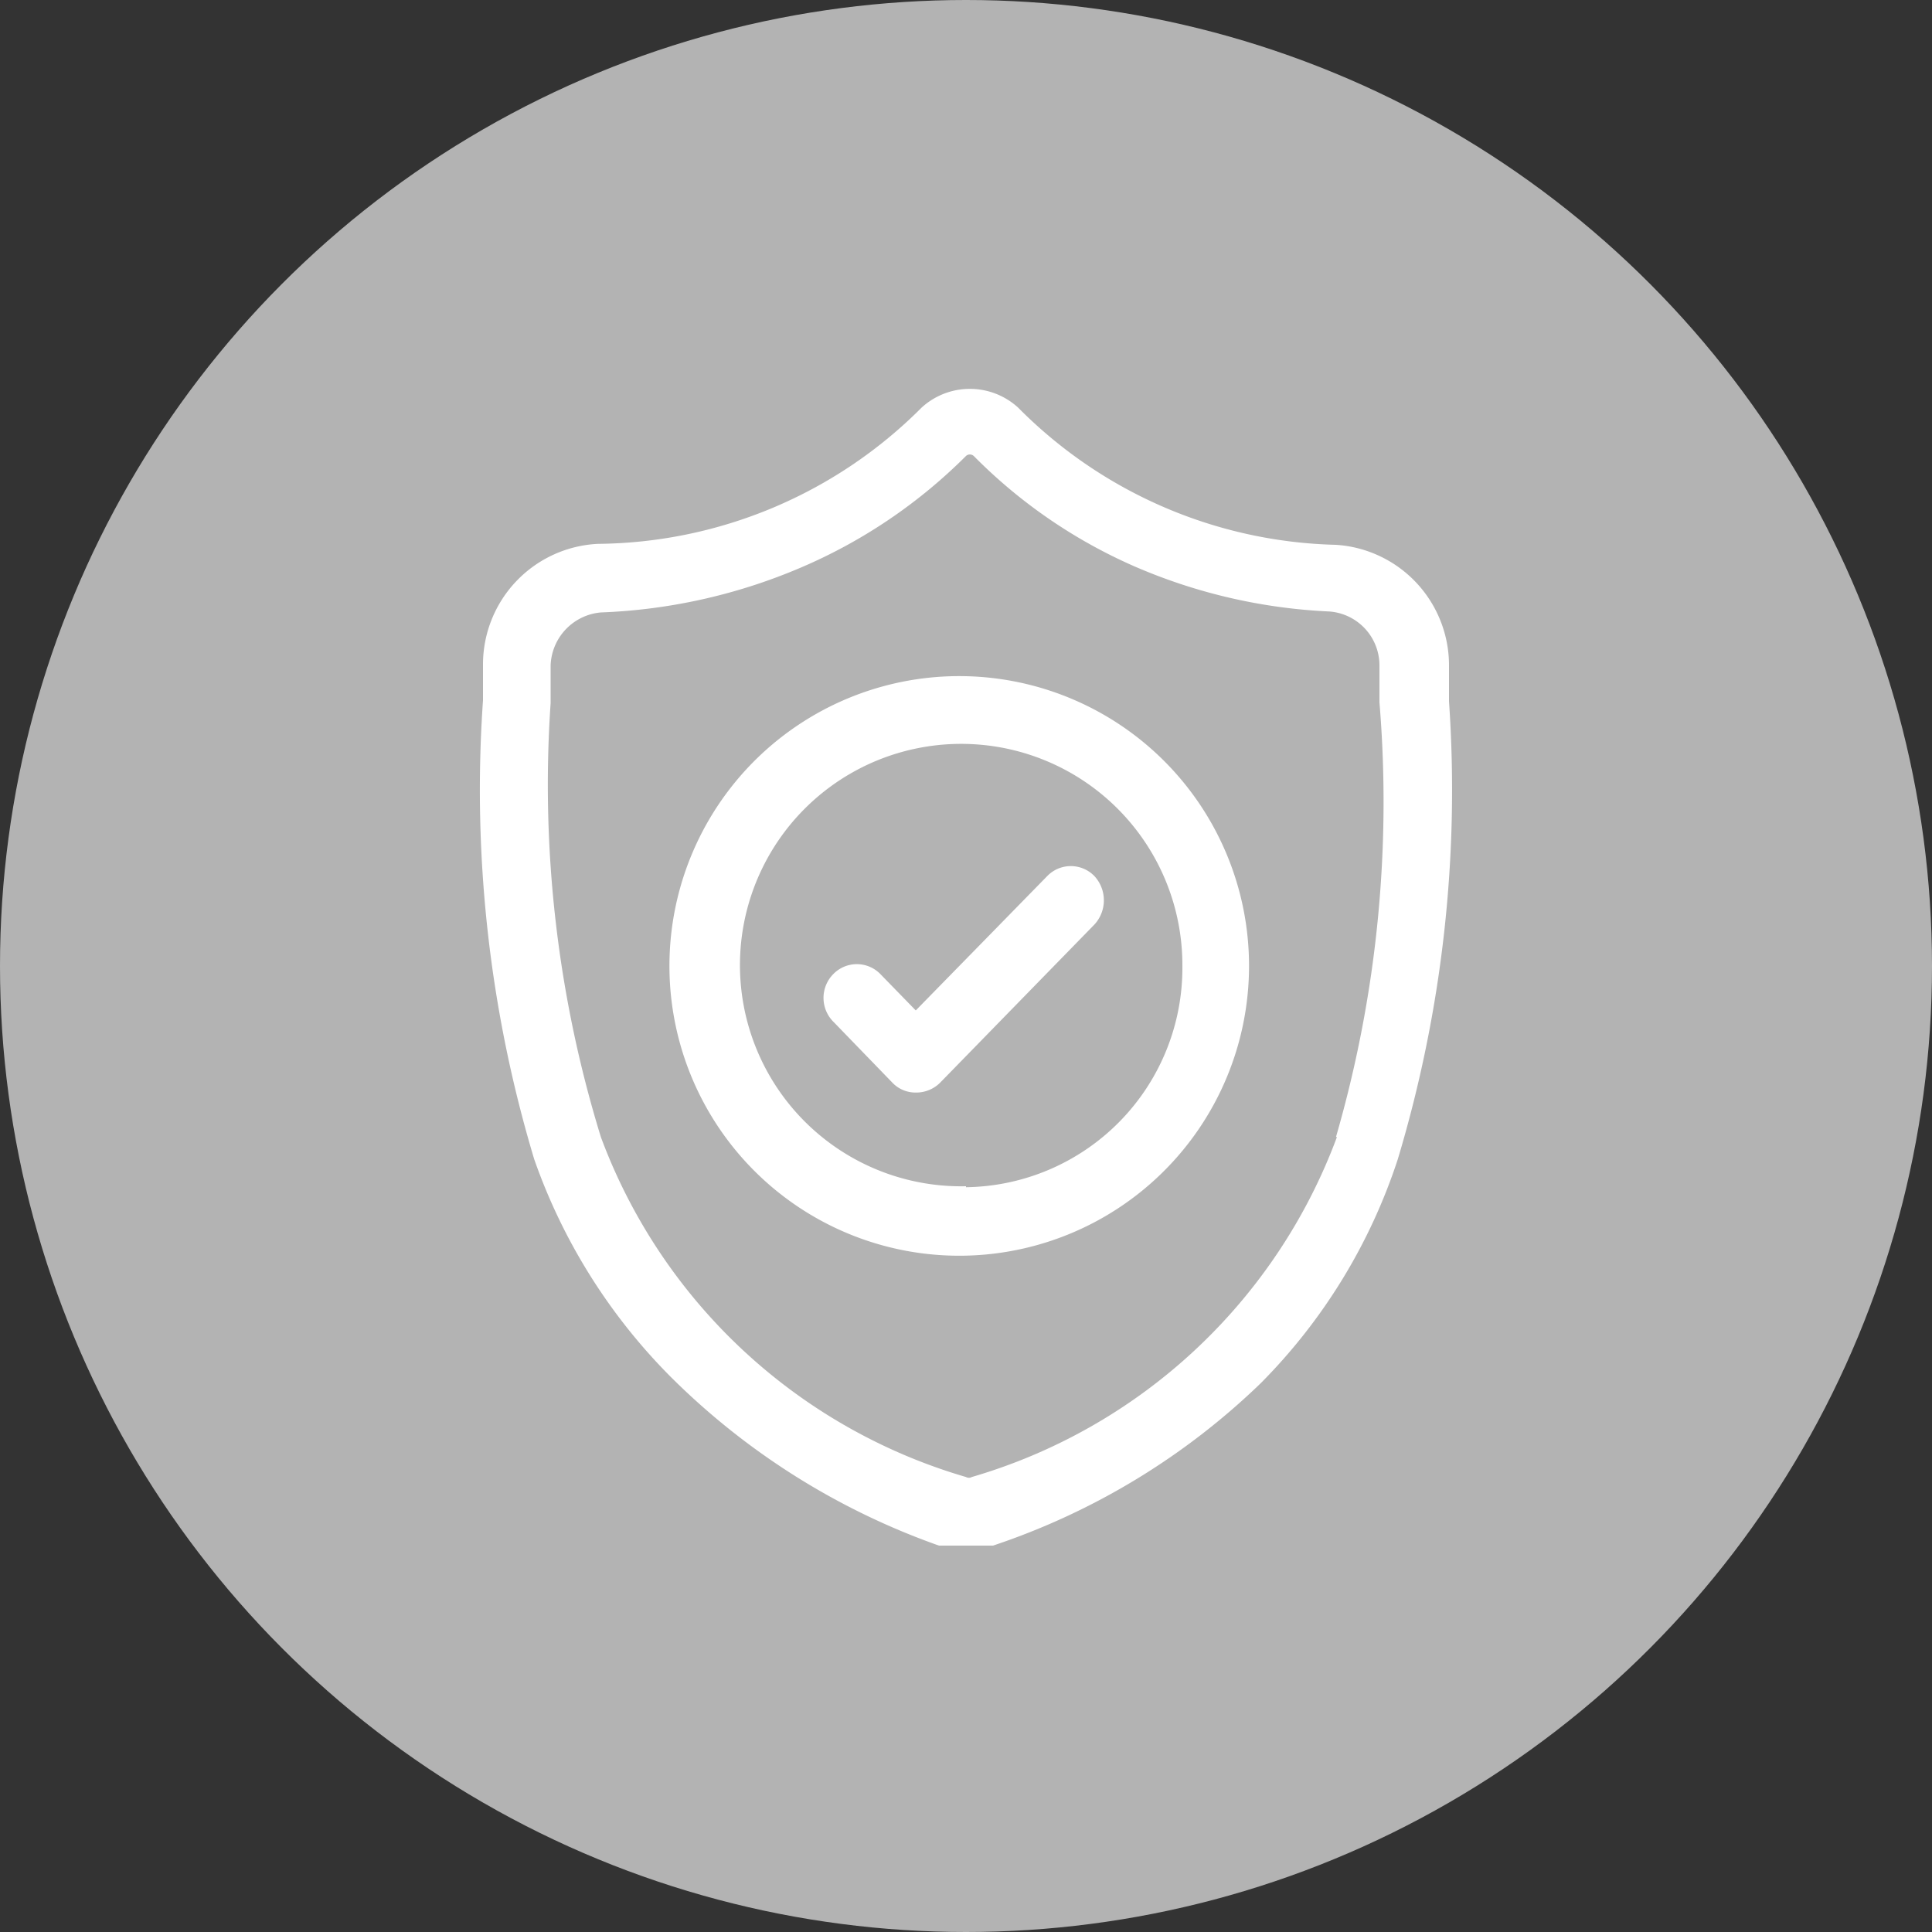 <svg id="圖層_1" data-name="圖層 1" xmlns="http://www.w3.org/2000/svg" viewBox="0 0 20 20"><rect x="0" y="0" width="20" height="20" fill="#333333" stroke="none"/><defs><style>.cls-1{fill:#b3b3b3;}.cls-2{fill:#fff;}</style></defs><title>icon-vercode</title><circle class="cls-1" cx="10" cy="10" r="10"/><g id="surface1"><path class="cls-2" d="M15,7.26h0c0-.12,0-.24,0-.38a1.25,1.25,0,0,0-1.17-1.24,4.79,4.79,0,0,1-3.29-1.42h0a.74.74,0,0,0-1,0h0A4.79,4.79,0,0,1,6.19,5.63,1.25,1.25,0,0,0,5,6.87C5,7,5,7.13,5,7.25v0A13.28,13.28,0,0,0,5.53,12a6,6,0,0,0,1.41,2.25A7.44,7.44,0,0,0,9.72,16l.11,0L10,16l.17,0,.11,0a7.32,7.32,0,0,0,2.77-1.68A5.88,5.88,0,0,0,14.47,12,13.28,13.28,0,0,0,15,7.26Zm-1.16,4.51a5.75,5.75,0,0,1-3.78,3.52h0a.06.06,0,0,1-.06,0h0a5.75,5.75,0,0,1-3.78-3.52A12.39,12.39,0,0,1,5.7,7.28h0c0-.12,0-.25,0-.39a.57.57,0,0,1,.52-.55,5.82,5.82,0,0,0,2.06-.46A5.43,5.43,0,0,0,10,4.72a.06.06,0,0,1,.08,0,5.36,5.36,0,0,0,1.68,1.15,5.71,5.71,0,0,0,2,.46.56.56,0,0,1,.52.55c0,.15,0,.27,0,.39A12.47,12.47,0,0,1,13.83,11.77Z"/><path class="cls-2" d="M10,7a3,3,0,1,0,2.93,3A3,3,0,0,0,10,7Zm0,5.28A2.29,2.29,0,1,1,12.24,10,2.27,2.27,0,0,1,10,12.29Z"/><path class="cls-2" d="M10.84,9.07,9.48,10.46l-.37-.38a.34.34,0,0,0-.48,0,.35.35,0,0,0,0,.5l.61.63a.33.33,0,0,0,.24.1.35.35,0,0,0,.25-.1l1.6-1.64a.37.37,0,0,0,0-.5A.34.34,0,0,0,10.84,9.07Z"/></g></svg>